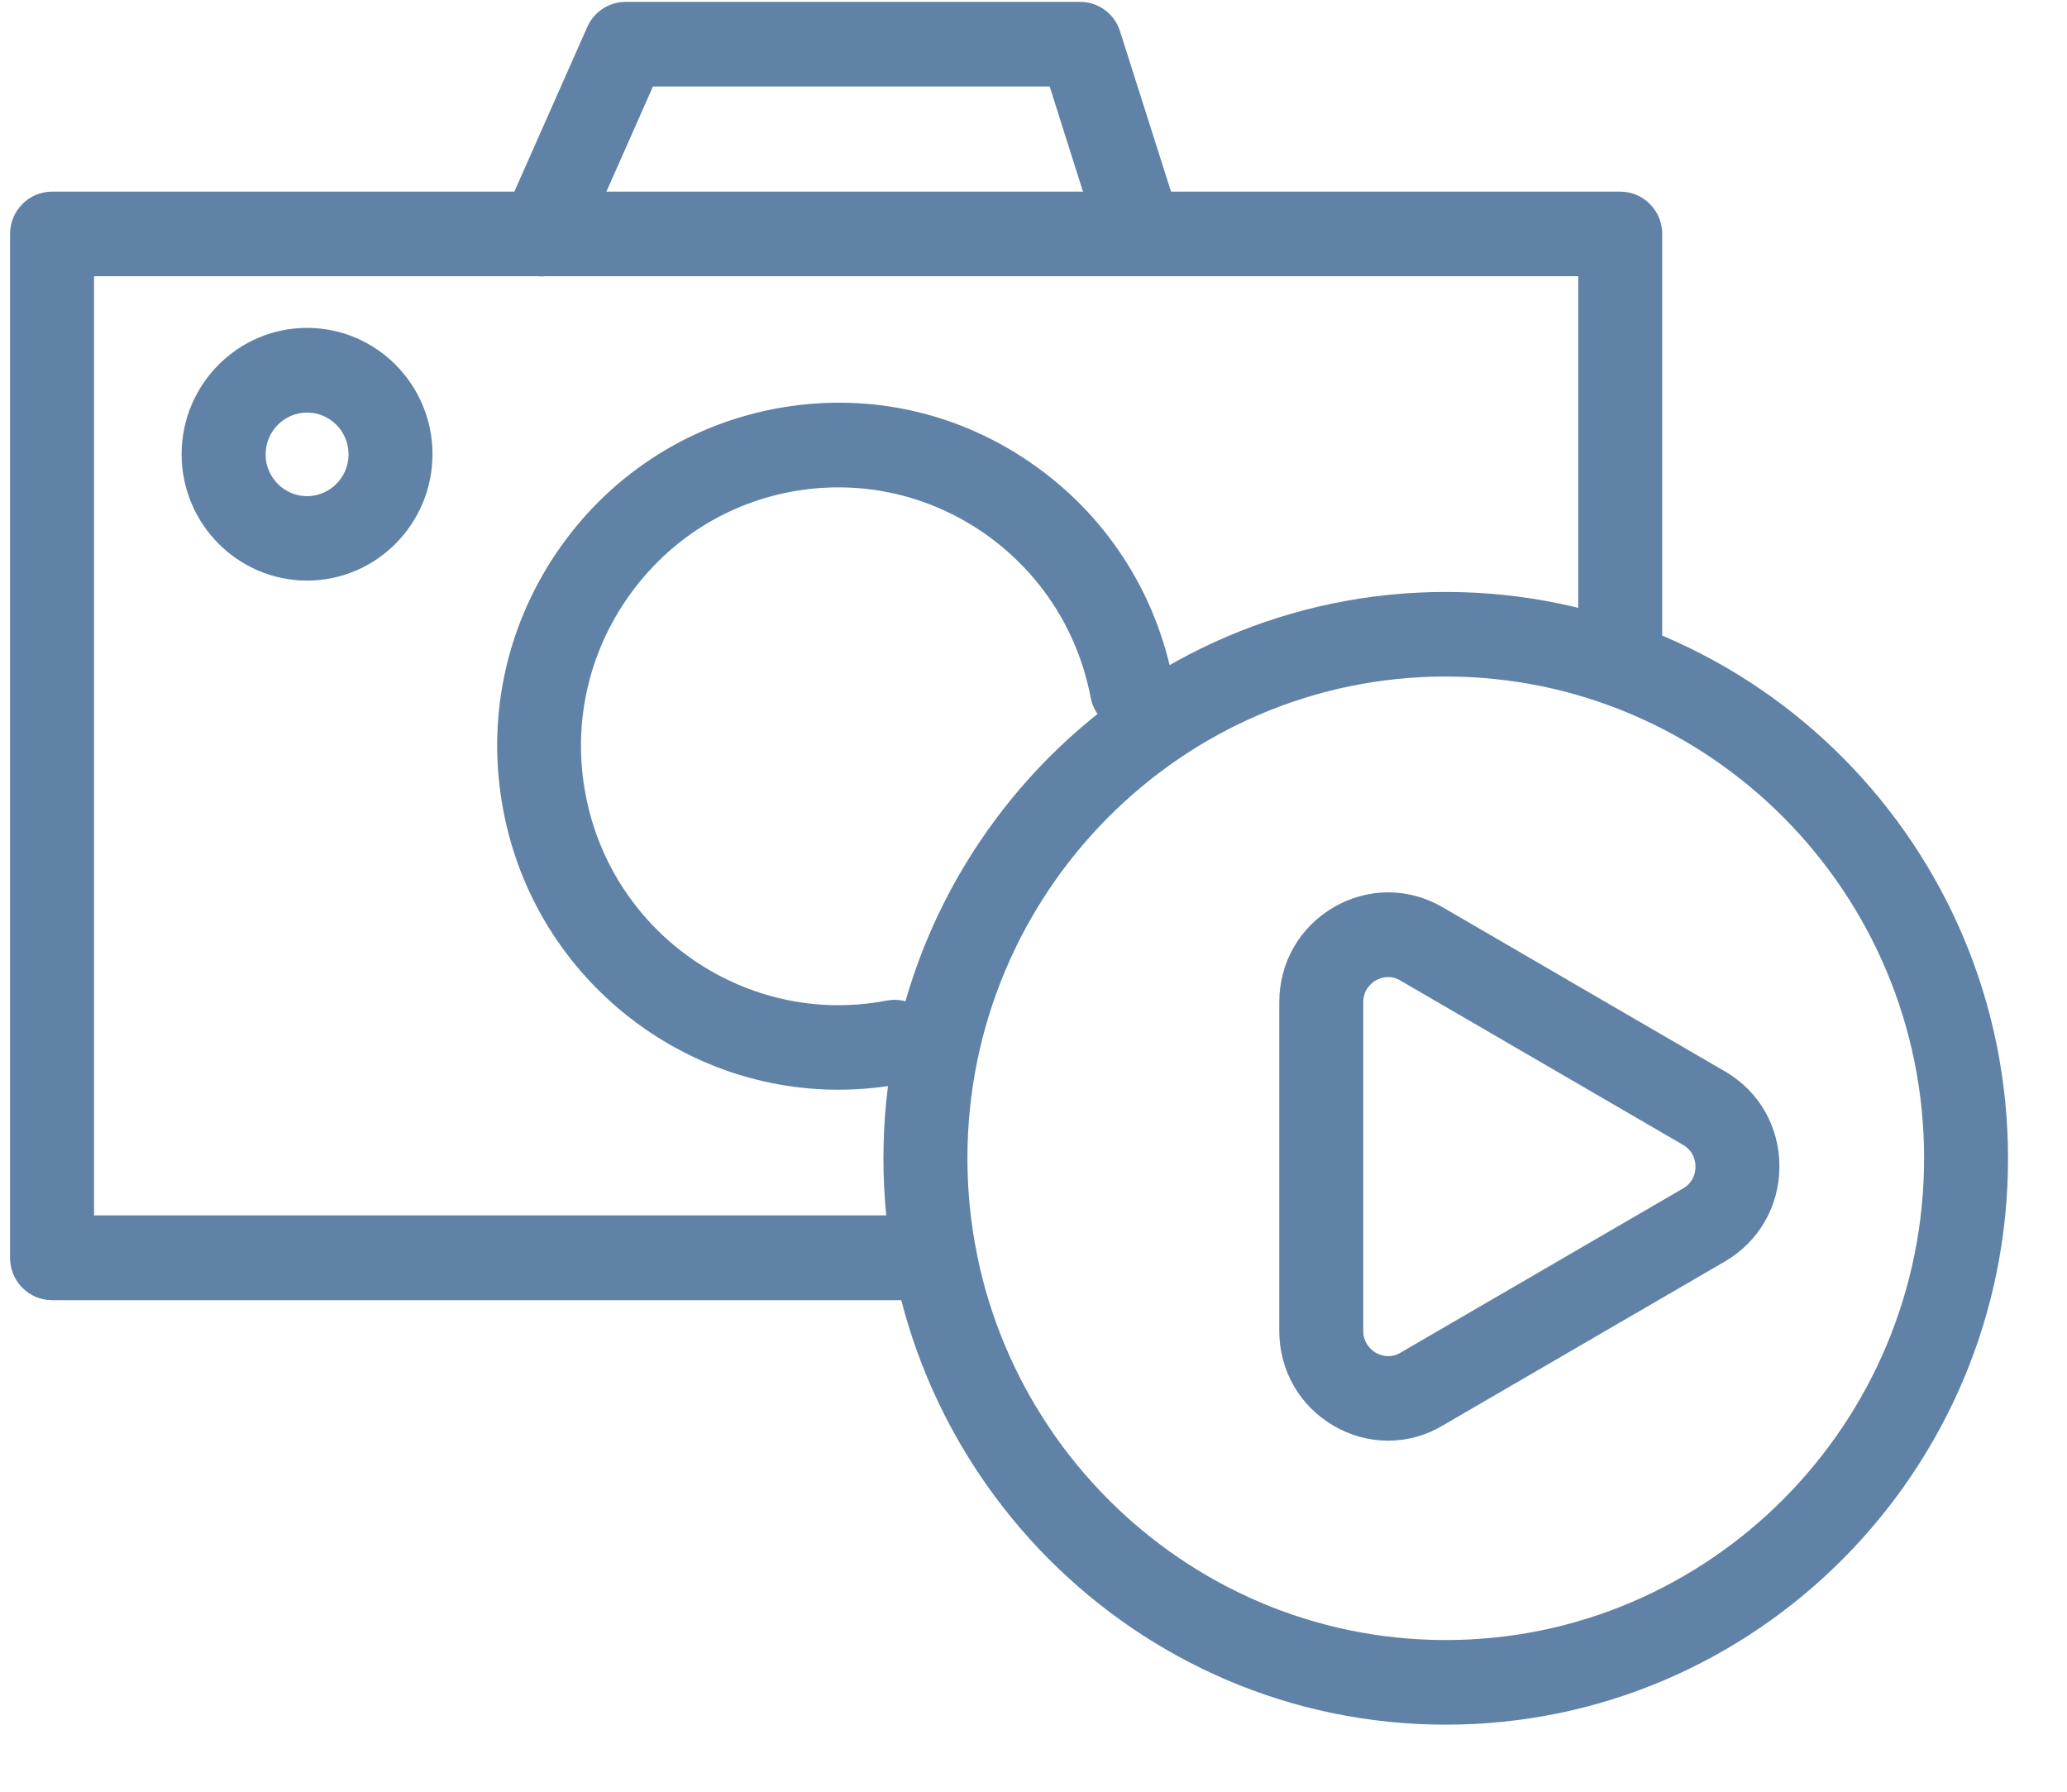 <svg width="30" height="26" viewBox="0 0 30 26" fill="none" xmlns="http://www.w3.org/2000/svg">
<g clip-path="url(#clip0)">
<path d="M13.568 18.867H0.756C0.419 18.867 0.146 18.592 0.146 18.253V3.395C0.146 3.056 0.419 2.781 0.756 2.781H23.516C23.852 2.781 24.125 3.056 24.125 3.395V9.202C24.125 9.541 23.852 9.815 23.516 9.815C23.179 9.815 22.906 9.541 22.906 9.202V4.008H1.365V17.637H13.568C13.904 17.637 14.177 17.912 14.177 18.251C14.177 18.59 13.904 18.867 13.568 18.867Z" fill="#5F82A6"/>
<path d="M7.859 4.011C7.776 4.011 7.691 3.994 7.61 3.957C7.303 3.819 7.164 3.456 7.303 3.147L8.524 0.391C8.622 0.17 8.841 0.027 9.08 0.027H15.676C15.942 0.027 16.176 0.199 16.256 0.454L17.053 2.96C17.156 3.284 16.98 3.628 16.659 3.731C16.339 3.834 15.995 3.657 15.893 3.333L15.235 1.255H9.477L8.417 3.648C8.315 3.876 8.093 4.011 7.859 4.011Z" fill="#5F82A6"/>
<path d="M12.166 15.813C9.841 15.813 7.759 14.149 7.306 11.766C7.057 10.458 7.328 9.132 8.071 8.03C8.815 6.928 9.938 6.185 11.235 5.934C12.534 5.684 13.851 5.956 14.945 6.705C16.04 7.454 16.778 8.585 17.027 9.891C17.09 10.225 16.873 10.546 16.544 10.61C16.213 10.674 15.893 10.455 15.83 10.124C15.642 9.137 15.084 8.286 14.26 7.721C13.436 7.159 12.442 6.953 11.464 7.139C10.484 7.328 9.639 7.89 9.078 8.72C8.517 9.55 8.312 10.551 8.5 11.535C8.888 13.57 10.848 14.907 12.868 14.52C13.2 14.456 13.519 14.674 13.583 15.006C13.646 15.337 13.429 15.661 13.1 15.725C12.786 15.784 12.473 15.813 12.166 15.813Z" fill="#5F82A6"/>
<path d="M4.457 8.425C3.452 8.425 2.636 7.602 2.636 6.591C2.636 5.58 3.452 4.758 4.457 4.758C5.461 4.758 6.277 5.58 6.277 6.591C6.277 7.602 5.461 8.425 4.457 8.425ZM4.457 5.987C4.125 5.987 3.855 6.26 3.855 6.594C3.855 6.927 4.125 7.2 4.457 7.2C4.788 7.2 5.059 6.927 5.059 6.594C5.059 6.26 4.791 5.987 4.457 5.987Z" fill="#5F82A6"/>
<path d="M20.983 25.027C16.483 25.027 12.822 21.34 12.822 16.809C12.822 12.279 16.483 8.59 20.983 8.59C25.483 8.59 29.144 12.276 29.144 16.809C29.147 21.34 25.485 25.027 20.983 25.027ZM20.983 9.817C17.156 9.817 14.041 12.954 14.041 16.809C14.041 20.665 17.156 23.799 20.983 23.799C24.81 23.799 27.926 20.663 27.926 16.809C27.928 12.954 24.813 9.817 20.983 9.817Z" fill="#5F82A6"/>
<path d="M20.147 20.906C19.876 20.906 19.603 20.834 19.357 20.69C18.862 20.402 18.567 19.887 18.567 19.31V14.544C18.567 13.97 18.862 13.454 19.357 13.165C19.852 12.877 20.444 12.877 20.937 13.165L25.037 15.548C25.532 15.835 25.826 16.35 25.826 16.925C25.826 17.499 25.532 18.014 25.037 18.304L20.937 20.687C20.691 20.834 20.418 20.906 20.147 20.906ZM20.149 14.178C20.067 14.178 20.001 14.21 19.967 14.227C19.913 14.259 19.786 14.352 19.786 14.544V19.313C19.786 19.502 19.913 19.597 19.967 19.629C20.02 19.661 20.164 19.725 20.327 19.629L24.427 17.246C24.591 17.151 24.608 16.993 24.608 16.93C24.608 16.866 24.591 16.709 24.427 16.613L20.327 14.23C20.264 14.191 20.203 14.178 20.149 14.178Z" fill="#5F82A6"/>
</g>
<defs>
<clipPath id="clip0">
<rect width="29" height="25" fill="white" transform="translate(0.146 0.027)"/>
</clipPath>
</defs>
</svg>
